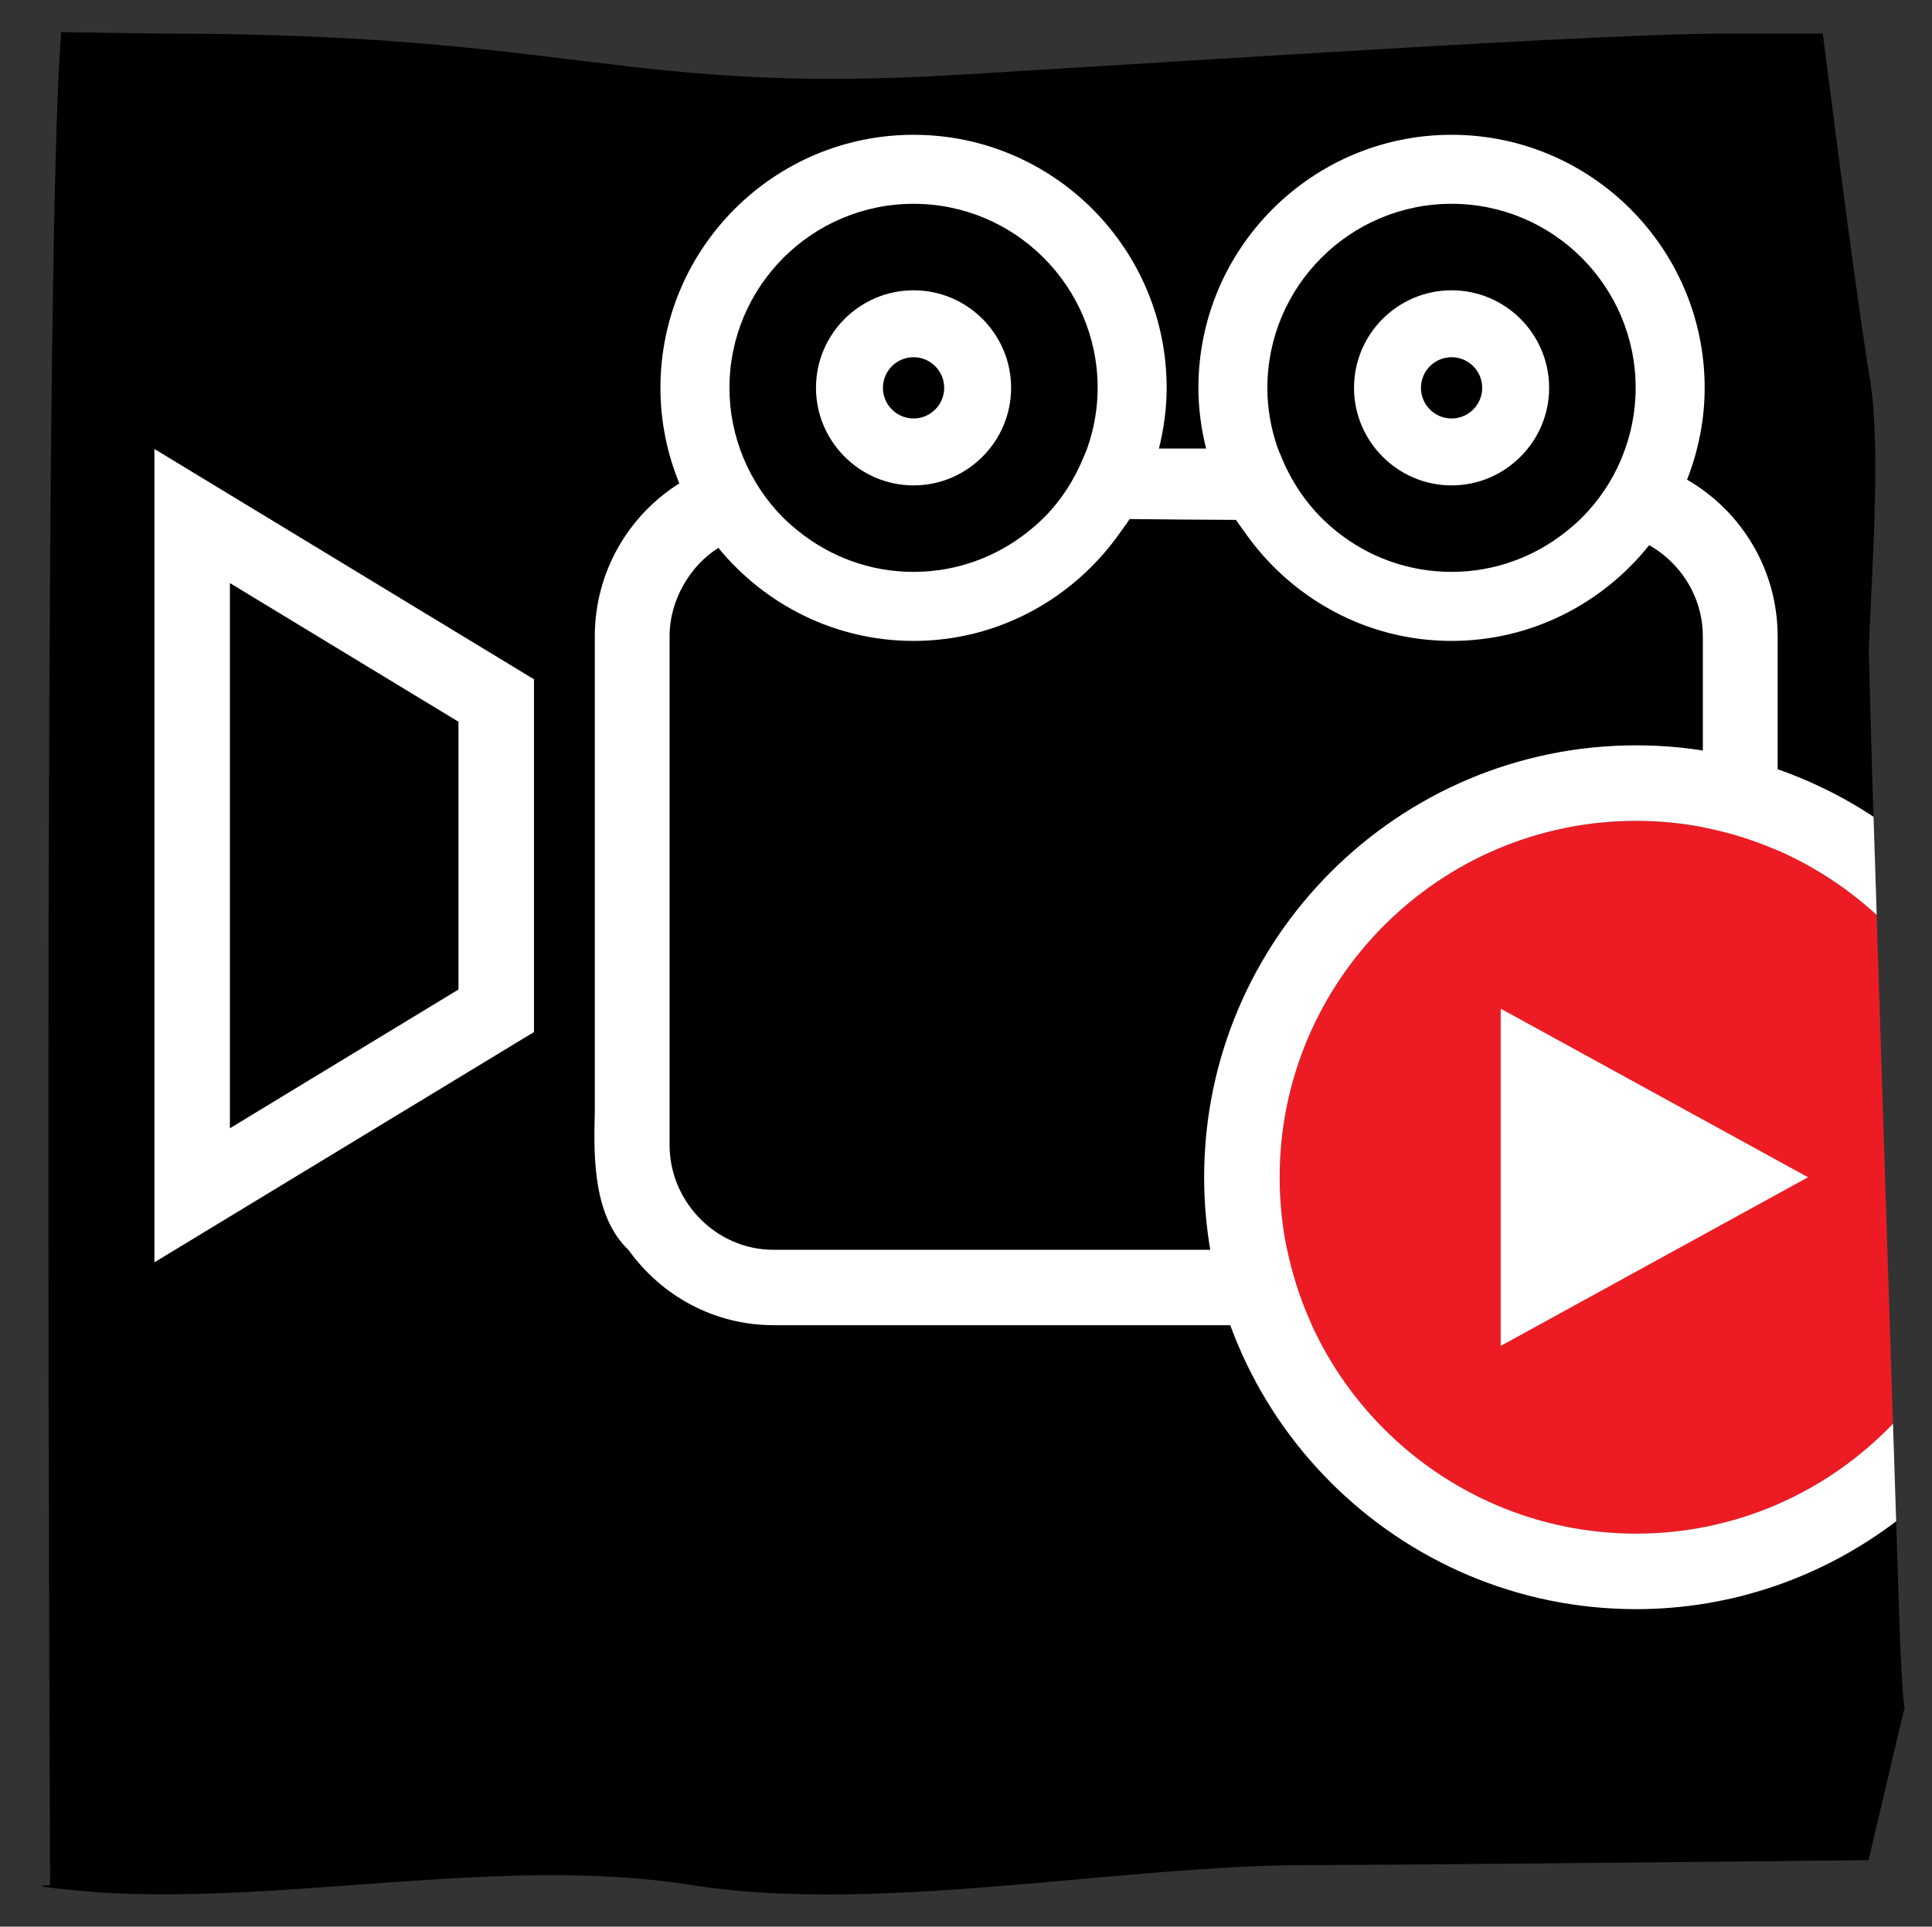 <?xml version="1.0" encoding="utf-8"?>
<!-- Generator: Adobe Illustrator 16.0.0, SVG Export Plug-In . SVG Version: 6.00 Build 0)  -->
<!DOCTYPE svg PUBLIC "-//W3C//DTD SVG 1.1//EN" "http://www.w3.org/Graphics/SVG/1.1/DTD/svg11.dtd">
<svg version="1.1" id="Layer_1" xmlns="http://www.w3.org/2000/svg" xmlns:xlink="http://www.w3.org/1999/xlink" x="0px" y="0px"
	 width="76.781px" height="76.583px" viewBox="0 0 76.781 76.583" enable-background="new 0 0 76.781 76.583" xml:space="preserve">
<rect x="0" y="0" width="76.781" height="76.583" fill="#333333" stroke="none"/>
<g>
	<path d="M47.855,46.795c0-9.466,7.701-17.167,17.166-17.167c3.483,0,6.725,1.049,9.434,2.839l-0.043-1.339
		c-0.089-3.211-0.145-5.276-0.145-5.276c0.157-3.851,0.508-8.461-0.013-11.148c-0.592-3.703-1.813-13.369-1.813-13.369
		c-1.334,0-2.666,0-3.851,0c-4.44,0-16.916,0.809-30.375,1.632C24.758,3.79,22.912,1.336,6.52,1.336
		c-0.337,0-3.747-0.058-4.084-0.058C1.669,9.78,1.992,74.936,1.992,74.936s-1.518,0,2.036,0.295
		c7.553,0.443,16.032-1.486,23.434-0.305c7.404,1.183,17.024-0.791,24.573-0.791c3.852,0,22.222-0.195,22.222-0.195
		s0.702-2.99,1.441-6.094c-0.046,0.017-0.111-0.945-0.188-2.581l-0.154-4.794c-2.879,2.181-6.451,3.49-10.332,3.49
		C55.557,63.961,47.855,56.26,47.855,46.795z"/>
	<g>
		<path fill="#FFFFFF" d="M6.137,50.176V17.847l15.084,9.154v14.022L6.137,50.176z M9.137,23.177v21.67l9.084-5.515V28.689
			L9.137,23.177z"/>
	</g>
	<g>
		<path fill="#FFFFFF" d="M67.046,19.067c0.444-1.133,0.7-2.361,0.7-3.651c0-5.545-4.514-10.058-10.059-10.058
			c-5.547,0-10.06,4.513-10.06,10.058c0,0.834,0.112,1.64,0.306,2.414c-0.625,0-1.25,0-1.875,0c0.192-0.774,0.307-1.58,0.307-2.414
			c0-5.545-4.514-10.058-10.059-10.058c-5.547,0-10.059,4.513-10.059,10.058c0,1.344,0.27,2.625,0.75,3.798
			c-2.013,1.267-3.359,3.516-3.359,6.082v13.165v5.767c-0.001,0.022-0.001,0.043-0.002,0.065c-0.05,1.814-0.031,4.09,1.35,5.4
			c1.291,1.805,3.387,2.982,5.754,2.982h32.804c3.916,0,7.103-3.215,7.103-7.168V25.296C70.646,22.629,69.191,20.302,67.046,19.067z
			 M63.544,49.678H30.74c-1.177,0-2.234-0.506-2.987-1.307c-0.703-0.748-1.143-1.752-1.143-2.863V26.375v-1.078
			c0-0.751,0.214-1.448,0.56-2.057c0.338-0.594,0.806-1.098,1.378-1.462c1.846,2.249,4.629,3.698,7.759,3.698
			c3.419,0,6.421-1.733,8.238-4.348c0.115-0.166,0.241-0.323,0.348-0.496c1.408,0.016,2.818,0.027,4.229,0.033
			c0.101,0.161,0.218,0.308,0.326,0.463c1.817,2.616,4.819,4.348,8.239,4.348c3.181,0,6.008-1.493,7.854-3.805
			c0.188,0.106,0.366,0.224,0.535,0.358c0.965,0.764,1.598,1.938,1.598,3.269V45.51C67.674,47.808,65.82,49.678,63.544,49.678z
			 M57.688,8.101c4.035,0,7.316,3.282,7.316,7.315c0,0.983-0.197,1.919-0.551,2.776c-0.008,0.019-0.014,0.039-0.021,0.058
			c-0.365,0.865-0.893,1.646-1.543,2.305c-0.201,0.205-0.42,0.393-0.645,0.572c-1.252,1.001-2.834,1.605-4.559,1.605
			c-1.726,0-3.311-0.602-4.563-1.605c-0.182-0.146-0.357-0.3-0.525-0.463c-0.73-0.71-1.303-1.576-1.688-2.537
			c-0.04-0.1-0.088-0.195-0.124-0.297c-0.267-0.757-0.418-1.566-0.418-2.414C50.37,11.383,53.652,8.101,57.688,8.101z M29.54,18.19
			c-0.353-0.855-0.55-1.792-0.55-2.774c0-4.033,3.282-7.315,7.316-7.315c4.034,0,7.316,3.282,7.316,7.315
			c0,0.849-0.151,1.66-0.419,2.417c-0.035,0.101-0.082,0.195-0.122,0.294c-0.368,0.919-0.903,1.755-1.591,2.446
			c-0.196,0.197-0.407,0.379-0.625,0.554c-1.252,1.002-2.836,1.605-4.56,1.605c-1.724,0-3.305-0.604-4.557-1.605
			c-0.227-0.182-0.446-0.372-0.65-0.578c-0.652-0.662-1.176-1.446-1.539-2.314C29.555,18.219,29.546,18.206,29.54,18.19z"/>
		<path fill="#FFFFFF" d="M57.688,19.294c1.084,0,2.062-0.449,2.766-1.167c0.688-0.7,1.111-1.656,1.111-2.711
			c0-2.137-1.738-3.877-3.877-3.877s-3.877,1.74-3.877,3.877c0,1.055,0.426,2.011,1.111,2.711
			C55.626,18.845,56.604,19.294,57.688,19.294z M57.688,14.199c0.672,0,1.217,0.546,1.217,1.217c0,0.672-0.545,1.218-1.217,1.218
			c-0.67,0-1.217-0.546-1.217-1.218C56.471,14.745,57.018,14.199,57.688,14.199z"/>
		<path fill="#FFFFFF" d="M36.307,19.294c1.083,0,2.061-0.449,2.765-1.167c0.687-0.7,1.111-1.656,1.111-2.711
			c0-2.137-1.739-3.877-3.876-3.877c-2.139,0-3.878,1.74-3.878,3.877c0,1.055,0.426,2.011,1.112,2.711
			C34.245,18.845,35.224,19.294,36.307,19.294z M36.307,14.199c0.671,0,1.217,0.546,1.217,1.217c0,0.672-0.546,1.218-1.217,1.218
			c-0.672,0-1.218-0.546-1.218-1.218C35.089,14.745,35.635,14.199,36.307,14.199z"/>
	</g>
	<path fill="#ED1C24" d="M65.021,32.629c-7.812,0-14.166,6.355-14.166,14.167c0,7.813,6.354,14.168,14.166,14.168
		c4.012,0,7.629-1.684,10.209-4.371L74.581,36.37C72.059,34.055,68.708,32.629,65.021,32.629z"/>
	<path fill="#FFFFFF" d="M75.296,58.605l-0.065-2.013c-2.578,2.688-6.196,4.369-10.207,4.369c-7.813,0-14.168-6.354-14.168-14.166
		c0-7.813,6.355-14.167,14.168-14.167c3.686,0,7.035,1.426,9.559,3.741l-0.064-2.017l-0.062-1.885
		c-2.709-1.79-5.949-2.839-9.433-2.839c-9.467,0-17.168,7.701-17.168,17.167c0,9.465,7.701,17.166,17.168,17.166
		c3.881,0,7.453-1.311,10.332-3.49L75.296,58.605z"/>
	<polygon fill="#FFFFFF" points="59.641,53.499 71.854,46.795 59.641,40.094 	"/>
</g>
</svg>
